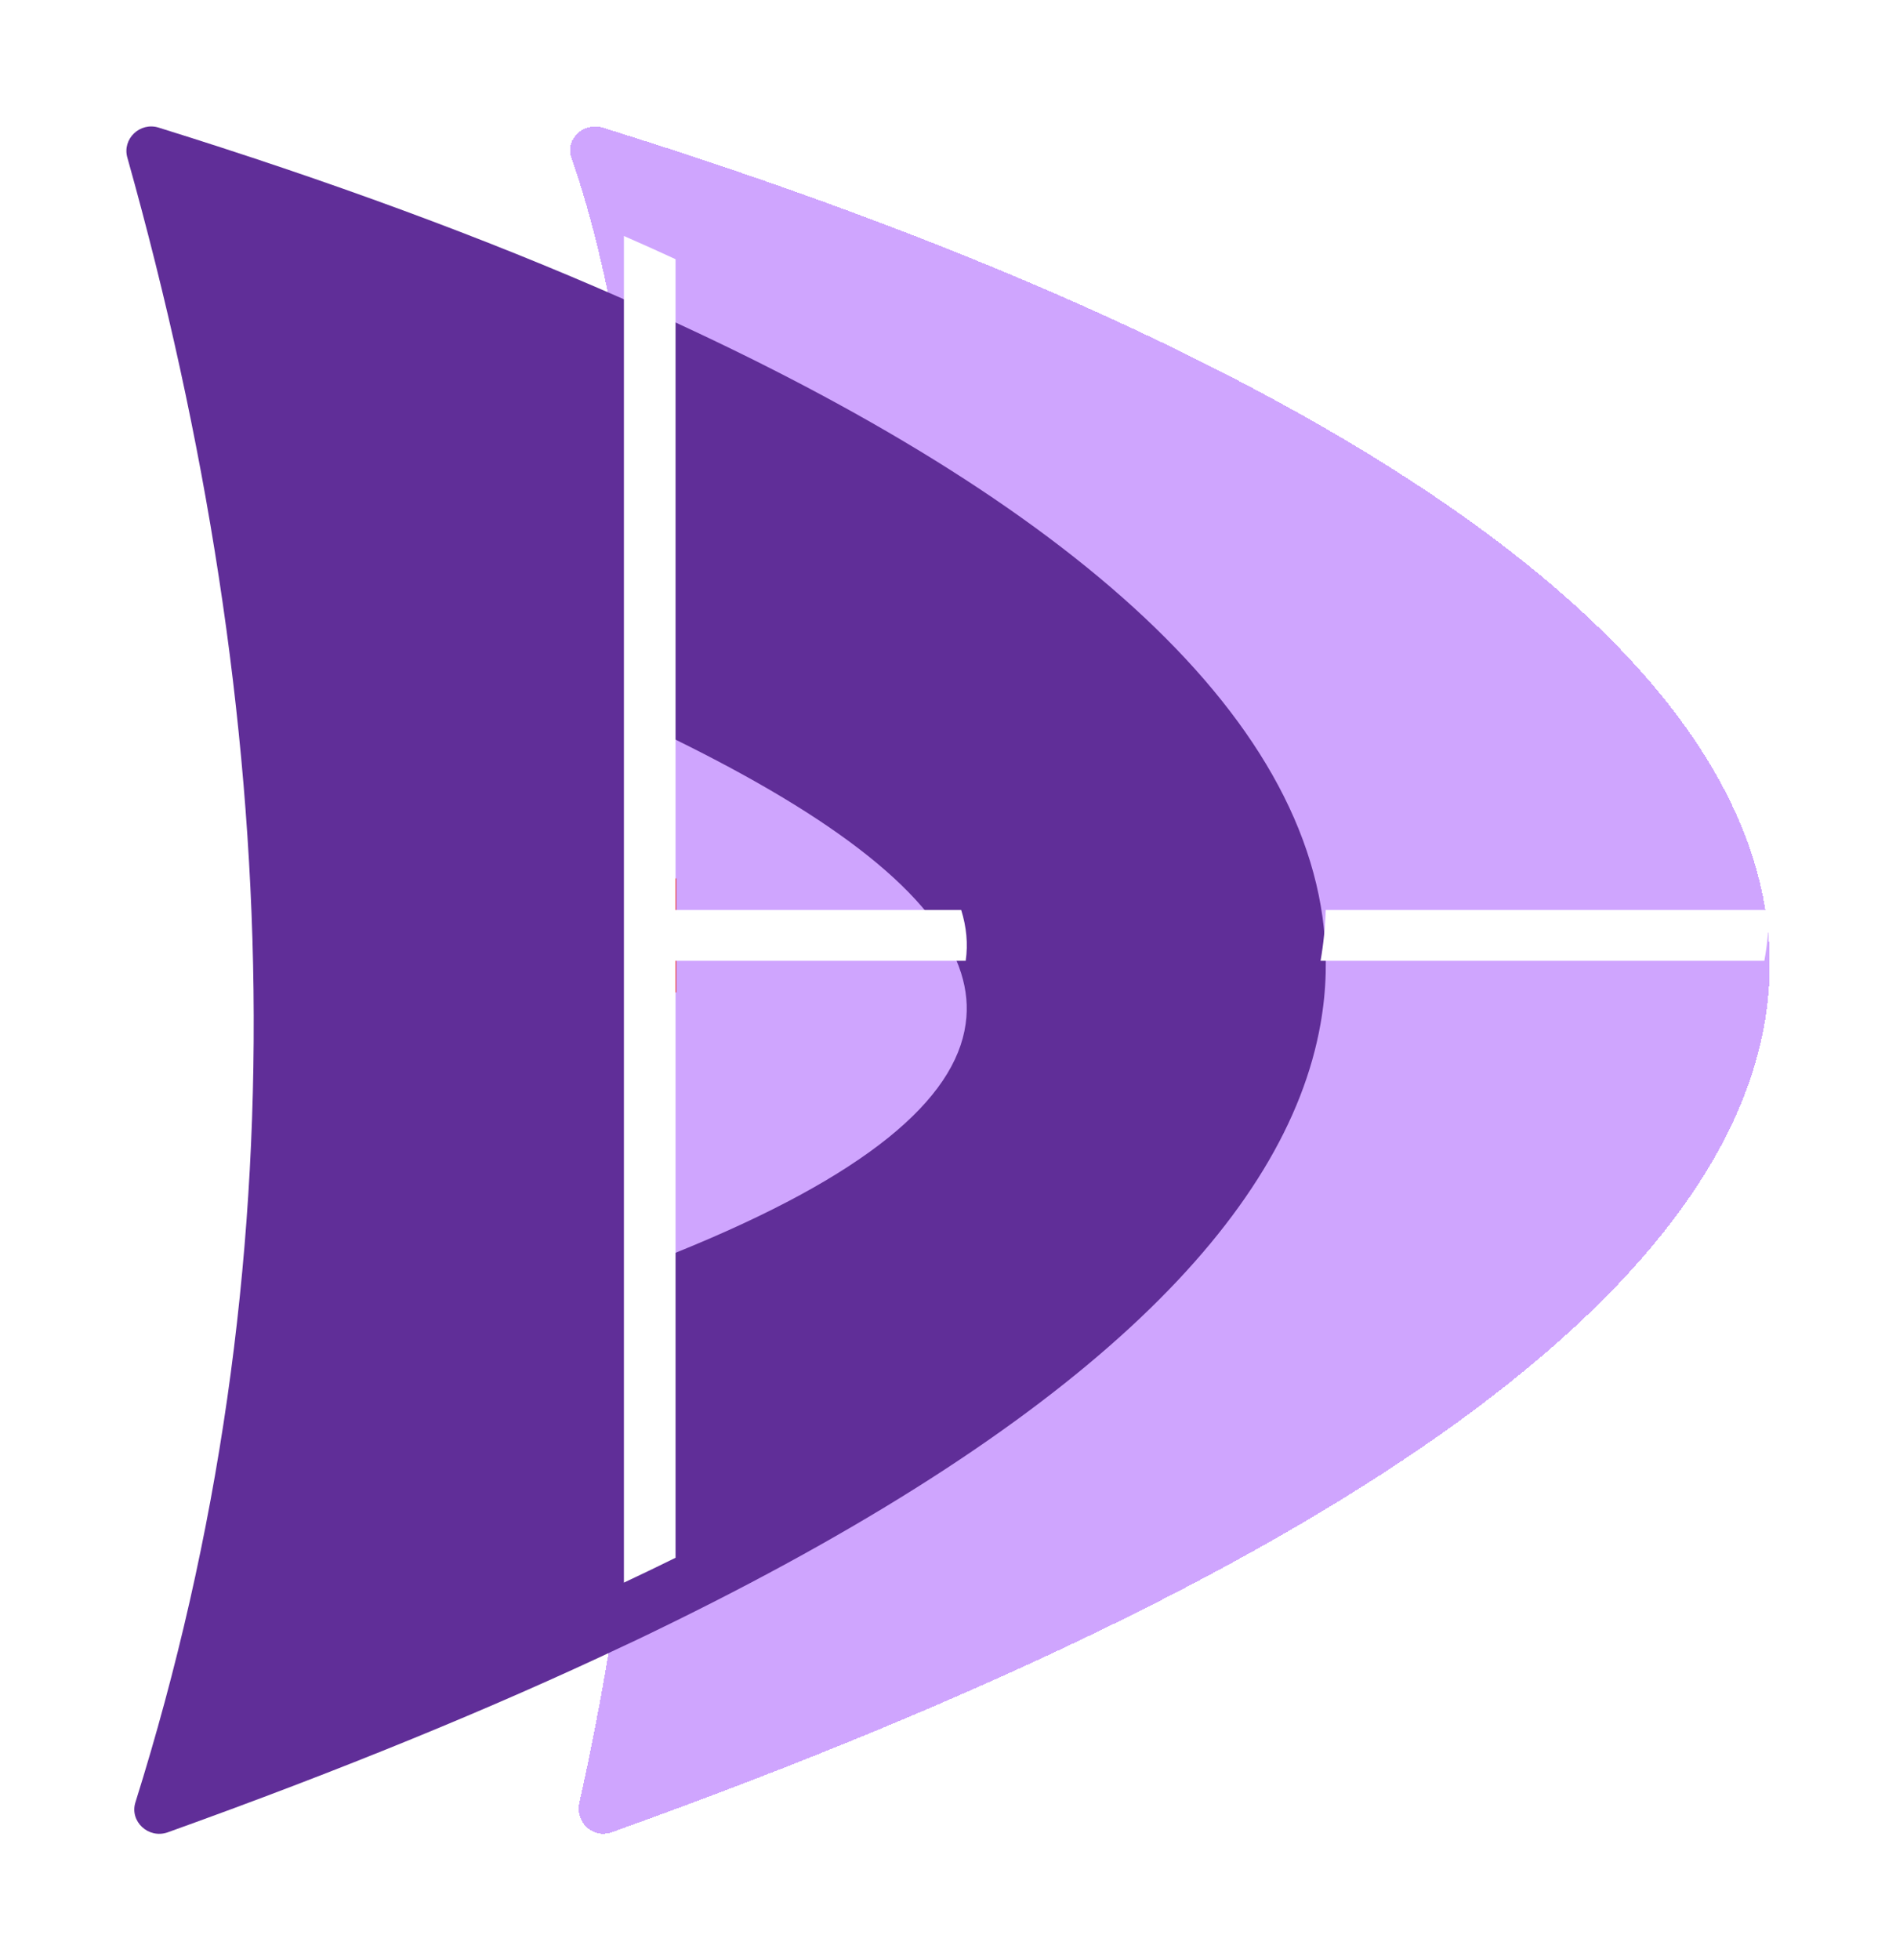 <svg width="30" height="31" viewBox="0 0 30 31" fill="none" xmlns="http://www.w3.org/2000/svg">
<g filter="url(#filter0_d_2009_13357)">
<path d="M28 14.391C27.992 14.656 27.966 14.925 27.918 15.194C27.197 19.279 21.754 23.653 9.679 27.976C9.374 28.084 9.097 27.812 9.168 27.501C11.082 19.004 10.833 6.587 9.04 1.491C8.937 1.203 9.237 0.926 9.535 1.018C20.616 4.466 28.138 9.168 28 14.391Z" fill="#A04DFE" fill-opacity="0.5" shape-rendering="crispEdges"/>
</g>
<path d="M10.004 14.391V15.194H10.201V14.391H10.004Z" stroke="#ED2124" stroke-miterlimit="10"/>
<g filter="url(#filter1_d_2009_13357)">
<path d="M10.689 4.1C10.421 3.976 10.149 3.853 9.872 3.733C7.665 2.76 5.193 1.853 2.51 1.018C2.214 0.926 1.931 1.197 2.015 1.492C4.511 10.389 4.8 19.041 2.143 27.502C2.047 27.805 2.35 28.085 2.654 27.977C5.393 26.995 7.793 26.012 9.872 25.028C10.151 24.899 10.422 24.766 10.689 24.635C17.216 21.421 20.358 18.228 20.894 15.194C20.942 14.925 20.969 14.656 20.976 14.391C21.077 10.59 17.122 7.065 10.689 4.1ZM10.689 18.812C10.531 18.876 10.367 18.939 10.2 19.004V15.194H10.003V14.391H10.2V10.461C10.367 10.54 10.529 10.618 10.689 10.697C13.172 11.918 14.821 13.147 15.208 14.391C15.292 14.658 15.318 14.925 15.279 15.194C15.113 16.386 13.708 17.593 10.689 18.812Z" fill="#602E98"/>
</g>
<path d="M15.209 14.391C15.292 14.658 15.319 14.925 15.28 15.194H10.004V14.391H15.209Z" fill="white"/>
<path d="M27.999 14.391C27.992 14.656 27.965 14.925 27.917 15.194H20.895C20.942 14.925 20.969 14.656 20.976 14.391H27.999Z" fill="white"/>
<path d="M10.689 4.099V24.635C10.422 24.766 10.151 24.898 9.872 25.028V3.732C10.149 3.853 10.421 3.975 10.689 4.099Z" fill="white"/>
<defs>
<filter id="filter0_d_2009_13357" x="7.02" y="0" width="22.982" height="31" filterUnits="userSpaceOnUse" color-interpolation-filters="sRGB">
<feFlood flood-opacity="0" result="BackgroundImageFix"/>
<feColorMatrix in="SourceAlpha" type="matrix" values="0 0 0 0 0 0 0 0 0 0 0 0 0 0 0 0 0 0 127 0" result="hardAlpha"/>
<feOffset dy="1"/>
<feGaussianBlur stdDeviation="1"/>
<feComposite in2="hardAlpha" operator="out"/>
<feColorMatrix type="matrix" values="0 0 0 0 0 0 0 0 0 0 0 0 0 0 0 0 0 0 0.25 0"/>
<feBlend mode="normal" in2="BackgroundImageFix" result="effect1_dropShadow_2009_13357"/>
<feBlend mode="normal" in="SourceGraphic" in2="effect1_dropShadow_2009_13357" result="shape"/>
</filter>
<filter id="filter1_d_2009_13357" x="0" y="0" width="22.977" height="31" filterUnits="userSpaceOnUse" color-interpolation-filters="sRGB">
<feFlood flood-opacity="0" result="BackgroundImageFix"/>
<feColorMatrix in="SourceAlpha" type="matrix" values="0 0 0 0 0 0 0 0 0 0 0 0 0 0 0 0 0 0 127 0" result="hardAlpha"/>
<feOffset dy="1"/>
<feGaussianBlur stdDeviation="1"/>
<feComposite in2="hardAlpha" operator="out"/>
<feColorMatrix type="matrix" values="0 0 0 0 0 0 0 0 0 0 0 0 0 0 0 0 0 0 0.25 0"/>
<feBlend mode="normal" in2="BackgroundImageFix" result="effect1_dropShadow_2009_13357"/>
<feBlend mode="normal" in="SourceGraphic" in2="effect1_dropShadow_2009_13357" result="shape"/>
</filter>
</defs>
</svg>
